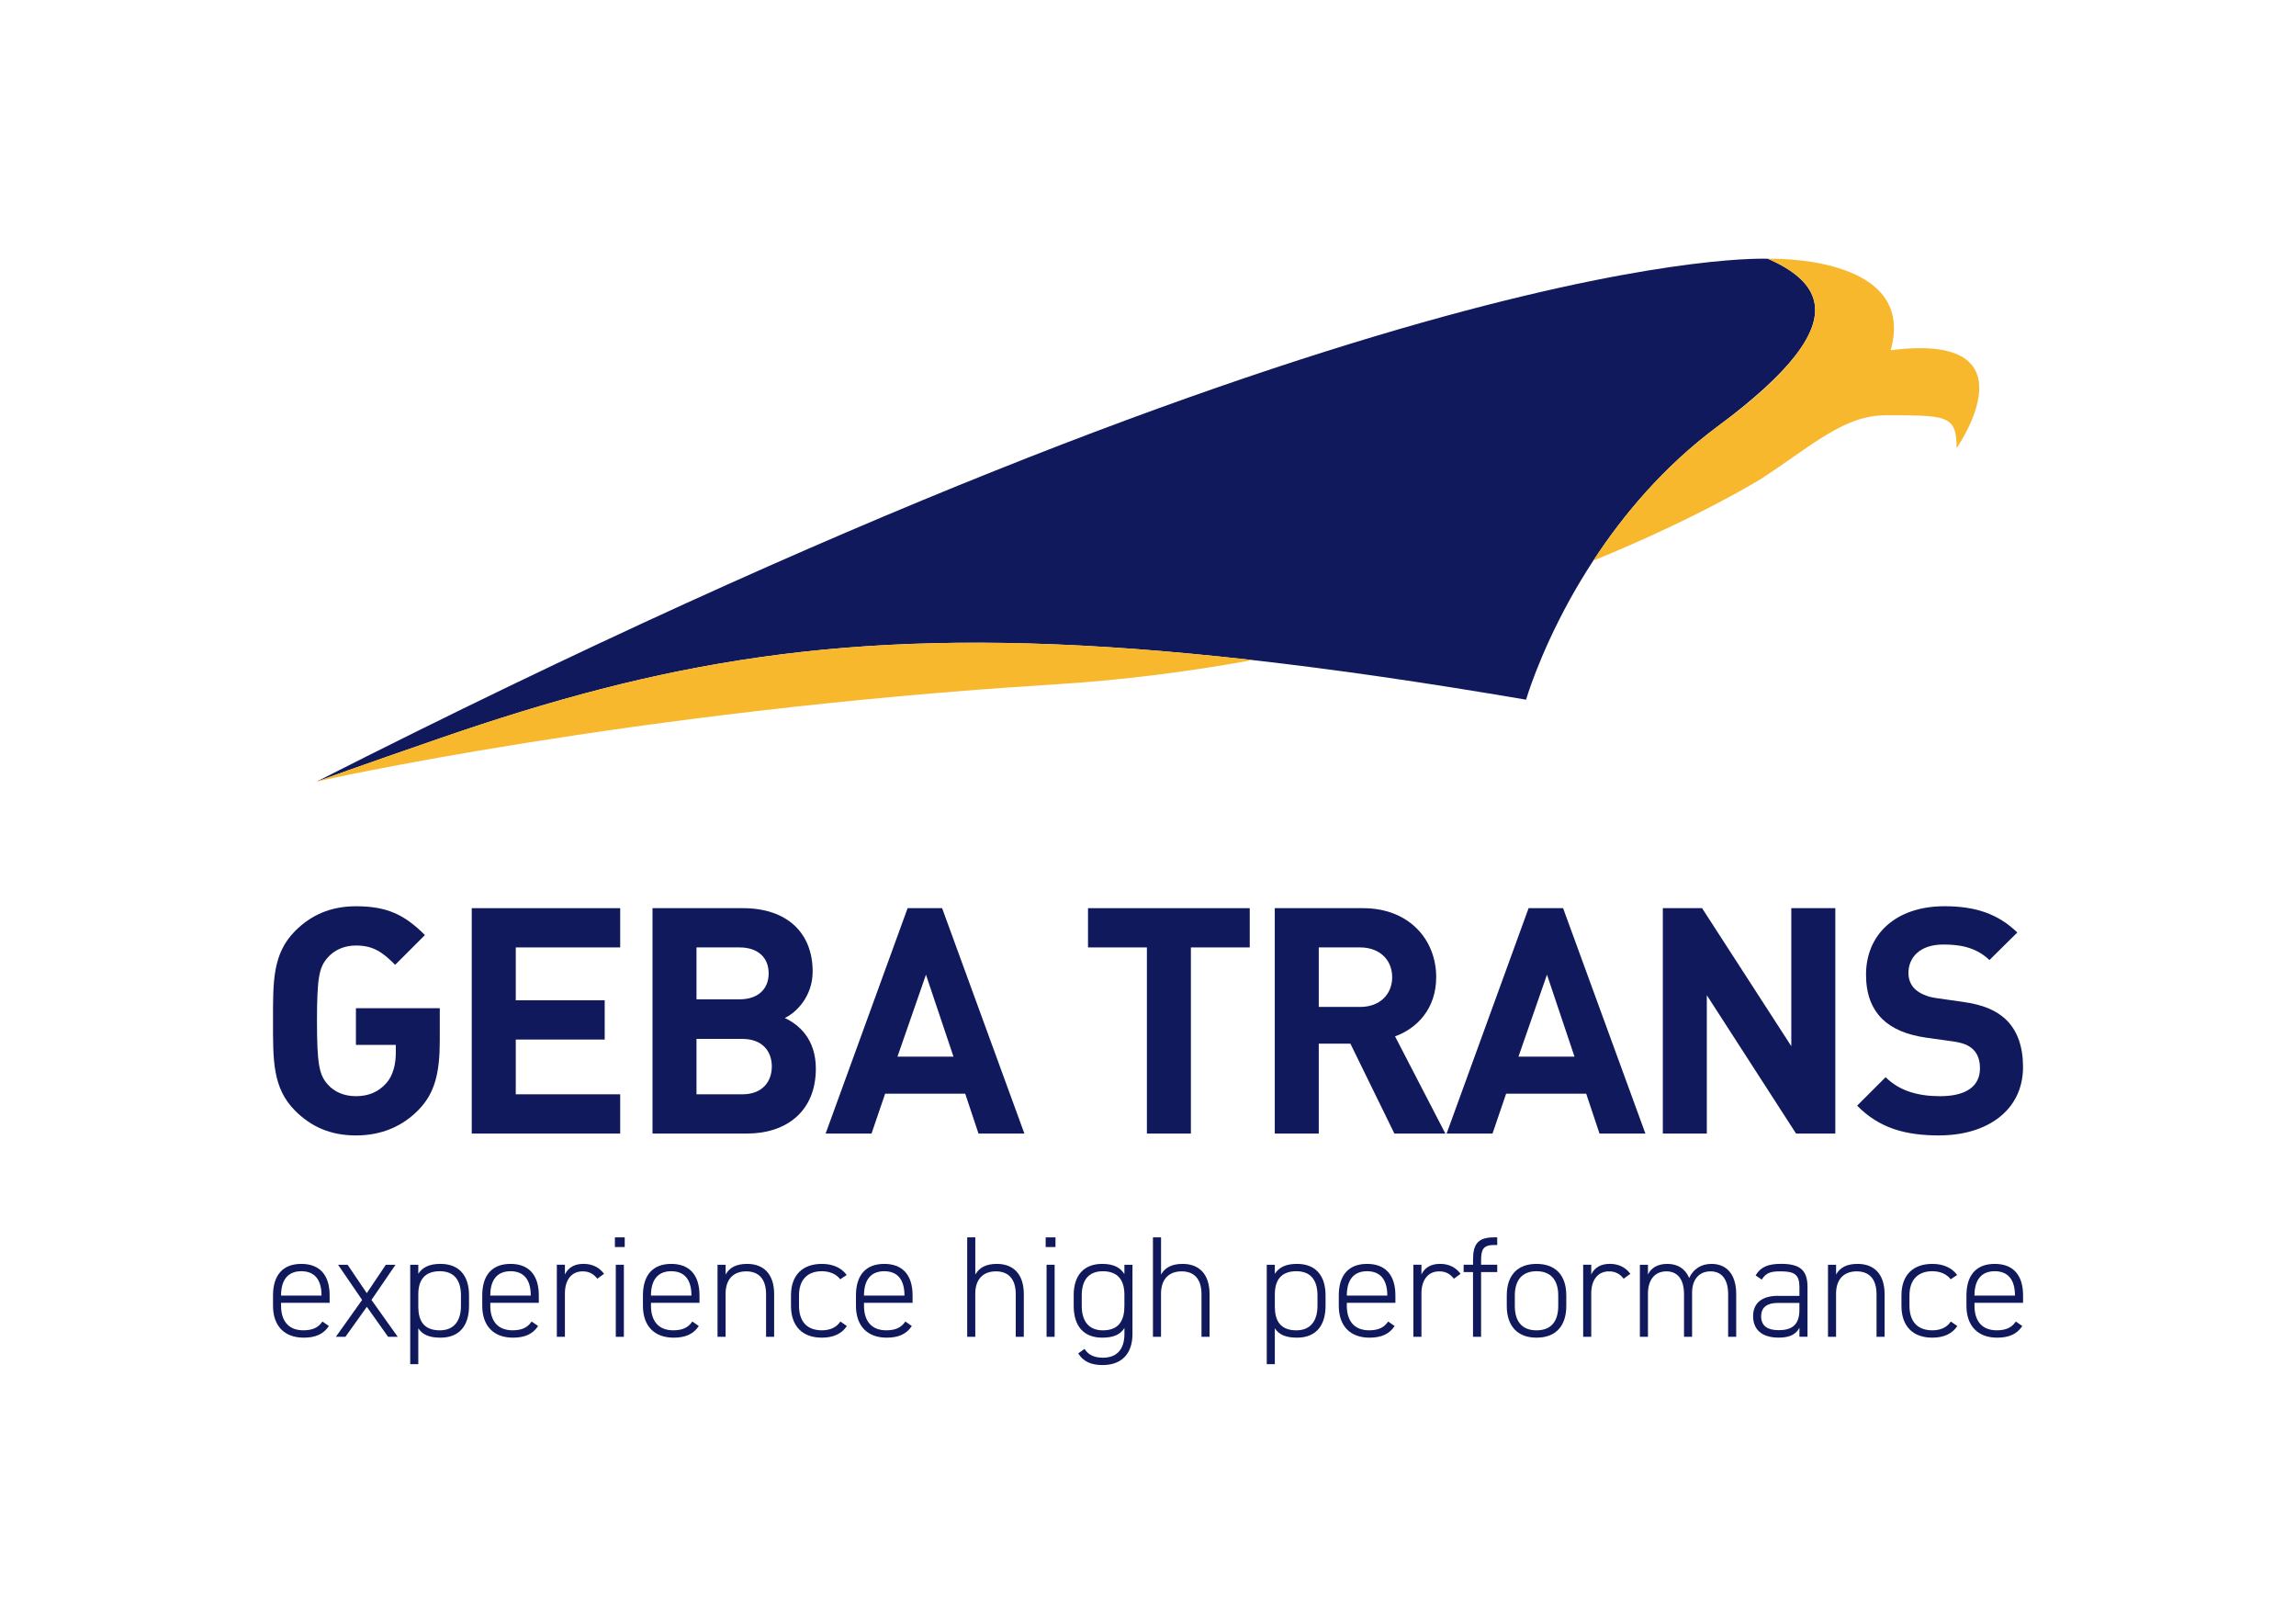<?xml version="1.0" encoding="UTF-8"?>
<svg id="Layer_1" data-name="Layer 1" xmlns="http://www.w3.org/2000/svg" viewBox="0 0 841.89 595.28">
  <defs>
    <style>
      .cls-1 {
        fill: #f7b82d;
      }

      .cls-2 {
        fill: #10195b;
      }
    </style>
  </defs>
  <g>
    <path class="cls-2" d="M153.6,406.76c-5.92,6.15-13.69,9.51-23.09,9.51s-16.48-3.25-22.28-9.05c-8.36-8.35-8.12-18.68-8.12-32.96s-.23-24.6,8.12-32.96c5.8-5.81,13-9.05,22.28-9.05,11.49,0,17.87,3.13,25.3,10.56l-10.91,10.91c-4.64-4.64-8.01-7.08-14.39-7.08-4.41,0-8.01,1.74-10.33,4.41-3.14,3.48-3.95,7.31-3.95,23.21s.81,19.84,3.95,23.32c2.32,2.67,5.92,4.3,10.33,4.3,4.88,0,8.36-1.74,11.02-4.64,2.67-2.91,3.6-7.2,3.6-11.26v-2.9h-14.62v-13.46h30.75v11.84c0,11.95-1.86,19.26-7.66,25.3"/>
    <polyline class="cls-2" points="172.98 415.58 172.98 332.95 227.41 332.95 227.41 347.34 189.12 347.34 189.12 366.72 221.73 366.72 221.73 381.11 189.12 381.11 189.12 401.19 227.41 401.19 227.41 415.58 172.98 415.58"/>
    <path class="cls-2" d="M273.84,415.58h-34.58v-82.63h33.19c16.13,0,25.53,9.05,25.53,23.21,0,9.17-6.04,15.08-10.21,17.06,4.99,2.32,11.38,7.54,11.38,18.57,0,15.43-10.56,23.79-25.3,23.79M271.17,347.34h-15.78v19.03h15.78c6.85,0,10.68-3.83,10.68-9.52s-3.83-9.51-10.68-9.51ZM272.22,380.88h-16.83v20.31h16.83c7.31,0,10.79-4.64,10.79-10.21s-3.48-10.1-10.79-10.1Z"/>
    <path class="cls-2" d="M358.79,415.58l-4.87-14.62h-29.36l-4.99,14.62h-16.83l30.06-82.63h12.65l30.17,82.63h-16.83M339.53,357.32l-10.45,30.06h20.54l-10.1-30.06Z"/>
    <polyline class="cls-2" points="436.67 347.34 436.67 415.58 420.54 415.58 420.54 347.34 398.95 347.34 398.95 332.95 458.25 332.95 458.25 347.34 436.67 347.34"/>
    <path class="cls-2" d="M511.29,415.58l-16.13-32.96h-11.6v32.96h-16.13v-82.63h32.38c16.83,0,26.81,11.49,26.81,25.3,0,11.6-7.08,18.8-15.09,21.7l18.45,35.63h-18.69M498.76,347.34h-15.2v21.82h15.2c7.08,0,11.72-4.53,11.72-10.91s-4.64-10.91-11.72-10.91Z"/>
    <path class="cls-2" d="M586.5,415.58l-4.88-14.62h-29.36l-4.99,14.62h-16.83l30.06-82.63h12.65l30.18,82.63h-16.83M567.24,357.32l-10.45,30.06h20.54l-10.09-30.06Z"/>
    <polyline class="cls-2" points="658.57 415.58 625.85 364.86 625.85 415.58 609.72 415.58 609.72 332.95 624.11 332.95 656.83 383.55 656.83 332.95 672.97 332.95 672.97 415.58 658.57 415.58"/>
    <path class="cls-2" d="M711.15,416.27c-12.53,0-22.05-2.66-30.18-10.91l10.45-10.45c5.22,5.23,12.3,6.97,19.96,6.97,9.52,0,14.63-3.6,14.63-10.21,0-2.9-.81-5.34-2.56-6.97-1.62-1.51-3.48-2.32-7.31-2.9l-9.98-1.39c-7.08-1.05-12.3-3.25-16.01-6.85-3.95-3.94-5.92-9.28-5.92-16.25,0-14.74,10.9-25.07,28.78-25.07,11.37,0,19.61,2.78,26.69,9.63l-10.21,10.1c-5.22-4.99-11.49-5.69-16.94-5.69-8.59,0-12.77,4.76-12.77,10.45,0,2.09.7,4.3,2.44,5.92,1.63,1.51,4.3,2.79,7.66,3.25l9.75,1.39c7.54,1.04,12.3,3.13,15.79,6.38,4.41,4.18,6.38,10.21,6.38,17.52,0,16.01-13.34,25.06-30.64,25.06"/>
    <path class="cls-2" d="M629.79,156.34c13.3-9.87,22.65-18.46,28.48-25.92,12.82-16.46,8.28-27.57-10.02-35.55,0,0-140.23-7.24-532.11,191.65,0,0,16.73-6.04,45.45-15.95,80.26-27.7,147.74-40.48,254.12-32.68,13.82,1.02,28.32,2.39,43.56,4.1,30.14,3.4,63.28,8.21,100.31,14.52,0,0,4.57-15.91,16.05-36.72,2.51-4.55,5.38-9.33,8.58-14.24,10.8-16.51,25.63-34.38,45.57-49.21"/>
    <path class="cls-1" d="M693.27,128.4c9.97-35.29-45.01-33.54-45.01-33.54,18.3,7.98,22.84,19.1,10.02,35.55-5.75,7.62-15.13,16.21-28.48,25.92-19.93,14.82-34.77,32.69-45.57,49.21,39.36-16.08,61.76-30.14,61.76-30.14,18.59-12.14,30.14-23.14,45.42-23.14,22.37,0,26.04-.19,26.04,12.04,0,0,30.03-42.81-24.18-35.9"/>
    <path class="cls-1" d="M161.59,270.56c-28.72,9.91-45.45,15.95-45.45,15.95,0,0,114.78-25.92,269.87-35.55,25.92-1.6,50.42-4.79,73.28-8.98-15.24-1.71-29.74-3.08-43.56-4.1-106.38-7.8-173.87,4.98-254.13,32.68"/>
  </g>
  <g>
    <path class="cls-2" d="M103.06,477.62v1.11c0,5.23,2.47,8.98,8.17,8.98,3.28,0,5.48-.95,6.99-3.22l2.37,1.64c-1.88,2.91-4.84,4.28-9.19,4.28-7.15,0-11.29-4.33-11.29-11.68v-3.8c0-7.5,3.66-11.57,10.38-11.57s10.38,4.07,10.38,11.57v2.7h-17.79ZM103.06,474.98h14.84v-.05c0-5.76-2.53-8.88-7.42-8.88s-7.42,3.17-7.42,8.88v.05Z"/>
    <path class="cls-2" d="M142.3,490.09l-7.79-10.99-7.85,10.99h-3.5l9.62-13.52-8.82-12.89h3.49l7.04,10.41,6.99-10.41h3.55l-8.82,12.89,9.62,13.52h-3.55Z"/>
    <path class="cls-2" d="M171.98,478.73c0,7.24-3.49,11.68-10.48,11.68-4.09,0-6.61-1.11-8.12-3.44v13.16h-2.96v-36.45h2.96v3.33c1.51-2.38,4.03-3.65,8.12-3.65,6.67,0,10.48,4.07,10.48,11.57v3.8ZM169.02,478.73v-3.8c0-5.76-2.64-8.88-7.74-8.88-5.7,0-7.9,3.38-7.9,8.56v4.6c.05,4.97,1.99,8.51,7.9,8.51,5.16,0,7.74-3.44,7.74-8.98Z"/>
    <path class="cls-2" d="M179.78,477.62v1.11c0,5.23,2.47,8.98,8.17,8.98,3.28,0,5.48-.95,6.99-3.22l2.37,1.64c-1.88,2.91-4.84,4.28-9.19,4.28-7.15,0-11.29-4.33-11.29-11.68v-3.8c0-7.5,3.66-11.57,10.37-11.57s10.37,4.07,10.37,11.57v2.7h-17.79ZM179.78,474.98h14.84v-.05c0-5.76-2.53-8.88-7.42-8.88s-7.42,3.17-7.42,8.88v.05Z"/>
    <path class="cls-2" d="M207.14,474.19v15.9h-2.96v-26.42h2.96v3.59c1.13-2.43,3.39-3.91,6.77-3.91s5.81,1.32,7.58,3.65l-2.47,1.79c-1.4-1.79-3.01-2.69-5.38-2.69-4.19,0-6.5,3.28-6.5,8.08Z"/>
    <path class="cls-2" d="M225.47,453.64h3.6v3.54h-3.6v-3.54ZM225.8,463.68h2.96v26.42h-2.96v-26.42Z"/>
    <path class="cls-2" d="M238.7,477.62v1.11c0,5.23,2.47,8.98,8.17,8.98,3.28,0,5.48-.95,6.99-3.22l2.37,1.64c-1.88,2.91-4.84,4.28-9.19,4.28-7.15,0-11.29-4.33-11.29-11.68v-3.8c0-7.5,3.66-11.57,10.37-11.57s10.37,4.07,10.37,11.57v2.7h-17.79ZM238.7,474.98h14.84v-.05c0-5.76-2.53-8.88-7.42-8.88s-7.42,3.17-7.42,8.88v.05Z"/>
    <path class="cls-2" d="M263.11,463.68h2.96v3.59c1.4-2.54,3.87-3.91,7.9-3.91,5.97,0,9.89,3.65,9.89,11.09v15.64h-2.96v-15.59c0-6.02-3.07-8.4-7.26-8.4-5.05,0-7.58,3.28-7.58,8.14v15.85h-2.96v-26.42Z"/>
    <path class="cls-2" d="M310.52,486.13c-1.78,2.8-4.95,4.28-9.14,4.28-7.2,0-11.34-4.23-11.34-11.68v-3.8c0-7.5,4.25-11.57,11.34-11.57,3.92,0,7.1,1.37,9.08,4.07l-2.37,1.58c-1.51-2.01-4.03-2.96-6.72-2.96-5.32,0-8.39,3.17-8.39,8.88v3.8c0,5.23,2.47,8.98,8.39,8.98,2.74,0,5.27-.9,6.77-3.22l2.37,1.64Z"/>
    <path class="cls-2" d="M316.81,477.62v1.11c0,5.23,2.47,8.98,8.17,8.98,3.28,0,5.48-.95,6.99-3.22l2.37,1.64c-1.88,2.91-4.84,4.28-9.19,4.28-7.15,0-11.29-4.33-11.29-11.68v-3.8c0-7.5,3.66-11.57,10.38-11.57s10.38,4.07,10.38,11.57v2.7h-17.79ZM316.81,474.98h14.84v-.05c0-5.76-2.53-8.88-7.42-8.88s-7.42,3.17-7.42,8.88v.05Z"/>
    <path class="cls-2" d="M354.66,453.64h2.96v13.63c1.45-2.54,3.93-3.91,7.9-3.91,5.97,0,9.89,3.65,9.89,11.09v15.64h-2.96v-15.59c0-6.02-3.06-8.4-7.26-8.4-5.05,0-7.58,3.28-7.58,8.14v15.85h-2.96v-36.45Z"/>
    <path class="cls-2" d="M383.42,453.64h3.6v3.54h-3.6v-3.54ZM383.75,463.68h2.96v26.42h-2.96v-26.42Z"/>
    <path class="cls-2" d="M393.69,474.93c0-7.5,3.82-11.57,10.48-11.57,4.03,0,6.61,1.27,8.12,3.75v-3.43h2.96v25.36c0,7.34-4.03,11.41-10.97,11.41-4.3,0-7.15-1.37-8.92-4.28l2.31-1.64c1.45,2.27,3.66,3.22,6.78,3.22,5.43,0,7.85-3.48,7.85-8.72v-2.16c-1.51,2.43-4.09,3.54-8.12,3.54-6.99,0-10.48-4.44-10.48-11.68v-3.8ZM412.29,478.79v-4.17c0-5.18-2.31-8.56-7.9-8.56-5.11,0-7.74,3.12-7.74,8.88v3.8c0,5.55,2.53,8.98,7.74,8.98,6.02,0,7.9-3.75,7.9-8.93Z"/>
    <path class="cls-2" d="M422.77,453.64h2.96v13.63c1.45-2.54,3.92-3.91,7.9-3.91,5.97,0,9.89,3.65,9.89,11.09v15.64h-2.96v-15.59c0-6.02-3.07-8.4-7.26-8.4-5.05,0-7.58,3.28-7.58,8.14v15.85h-2.96v-36.45Z"/>
    <path class="cls-2" d="M486.05,478.73c0,7.24-3.5,11.68-10.48,11.68-4.09,0-6.61-1.11-8.12-3.44v13.16h-2.96v-36.45h2.96v3.33c1.51-2.38,4.03-3.65,8.12-3.65,6.67,0,10.48,4.07,10.48,11.57v3.8ZM483.09,478.73v-3.8c0-5.76-2.63-8.88-7.74-8.88-5.7,0-7.9,3.38-7.9,8.56v4.6c.06,4.97,1.99,8.51,7.9,8.51,5.16,0,7.74-3.44,7.74-8.98Z"/>
    <path class="cls-2" d="M493.85,477.62v1.11c0,5.23,2.47,8.98,8.17,8.98,3.28,0,5.48-.95,6.99-3.22l2.37,1.64c-1.88,2.91-4.84,4.28-9.19,4.28-7.15,0-11.29-4.33-11.29-11.68v-3.8c0-7.5,3.66-11.57,10.38-11.57s10.38,4.07,10.38,11.57v2.7h-17.79ZM493.85,474.98h14.84v-.05c0-5.76-2.53-8.88-7.42-8.88s-7.42,3.17-7.42,8.88v.05Z"/>
    <path class="cls-2" d="M521.21,474.19v15.9h-2.96v-26.42h2.96v3.59c1.13-2.43,3.39-3.91,6.78-3.91s5.81,1.32,7.58,3.65l-2.47,1.79c-1.4-1.79-3.01-2.69-5.38-2.69-4.19,0-6.51,3.28-6.51,8.08Z"/>
    <path class="cls-2" d="M540.13,463.68v-1.9c0-5.55,1.72-8.14,7.63-8.14h1.24v2.8h-1.19c-4.3,0-4.73,2.01-4.73,6.07v1.16h5.92v2.7h-5.92v23.72h-2.96v-23.72h-3.44v-2.7h3.44Z"/>
    <path class="cls-2" d="M563.41,490.41c-6.94,0-10.91-4.23-10.91-11.62v-3.86c0-7.5,4.03-11.57,10.91-11.57s10.91,4.07,10.91,11.57v3.86c0,7.19-3.71,11.62-10.91,11.62ZM571.37,474.93c0-5.76-2.85-8.88-7.96-8.88s-7.96,3.12-7.96,8.88v3.86c0,5.55,2.53,8.93,7.96,8.93s7.96-3.38,7.96-8.93v-3.86Z"/>
    <path class="cls-2" d="M583.47,474.19v15.9h-2.96v-26.42h2.96v3.59c1.13-2.43,3.39-3.91,6.77-3.91s5.81,1.32,7.58,3.65l-2.47,1.79c-1.4-1.79-3.01-2.69-5.38-2.69-4.19,0-6.5,3.28-6.5,8.08Z"/>
    <path class="cls-2" d="M601.31,463.68h2.96v3.59c1.13-2.43,3.55-3.91,7.1-3.91,3.82,0,6.61,1.8,8.01,5.18,1.51-3.33,4.46-5.18,8.17-5.18,5.64,0,9.08,3.91,9.08,11.09v15.64h-2.96v-15.59c0-5.76-2.58-8.4-6.45-8.4-4.3,0-6.77,3.12-6.77,7.77v16.22h-2.96v-15.59c0-5.76-2.58-8.4-6.45-8.4-4.41,0-6.77,3.28-6.77,8.14v15.85h-2.96v-26.42Z"/>
    <path class="cls-2" d="M651.96,475.09h7.85v-3.28c0-4.49-1.83-5.71-6.77-5.71-3.23,0-5.32.21-7.04,3.01l-2.26-1.53c1.88-3.12,4.57-4.23,9.35-4.23,6.56,0,9.68,2.01,9.68,8.45v18.28h-2.96v-3.28c-1.51,2.8-4.19,3.59-7.63,3.59-5.97,0-9.36-2.8-9.36-7.87s3.6-7.45,9.14-7.45ZM659.8,477.68h-7.85c-4.63,0-6.18,2.11-6.18,4.91,0,3.7,2.63,5.07,6.4,5.07,4.35,0,7.63-1.48,7.63-7.4v-2.59Z"/>
    <path class="cls-2" d="M670.29,463.68h2.96v3.59c1.4-2.54,3.87-3.91,7.9-3.91,5.97,0,9.89,3.65,9.89,11.09v15.64h-2.96v-15.59c0-6.02-3.07-8.4-7.26-8.4-5.05,0-7.58,3.28-7.58,8.14v15.85h-2.96v-26.42Z"/>
    <path class="cls-2" d="M717.7,486.13c-1.78,2.8-4.95,4.28-9.14,4.28-7.2,0-11.34-4.23-11.34-11.68v-3.8c0-7.5,4.25-11.57,11.34-11.57,3.92,0,7.1,1.37,9.08,4.07l-2.37,1.58c-1.51-2.01-4.03-2.96-6.72-2.96-5.32,0-8.39,3.17-8.39,8.88v3.8c0,5.23,2.47,8.98,8.39,8.98,2.74,0,5.27-.9,6.77-3.22l2.37,1.64Z"/>
    <path class="cls-2" d="M724,477.62v1.11c0,5.23,2.47,8.98,8.17,8.98,3.28,0,5.48-.95,6.99-3.22l2.37,1.64c-1.88,2.91-4.84,4.28-9.19,4.28-7.15,0-11.29-4.33-11.29-11.68v-3.8c0-7.5,3.66-11.57,10.38-11.57s10.38,4.07,10.38,11.57v2.7h-17.79ZM724,474.98h14.84v-.05c0-5.76-2.53-8.88-7.42-8.88s-7.42,3.17-7.42,8.88v.05Z"/>
  </g>
</svg>